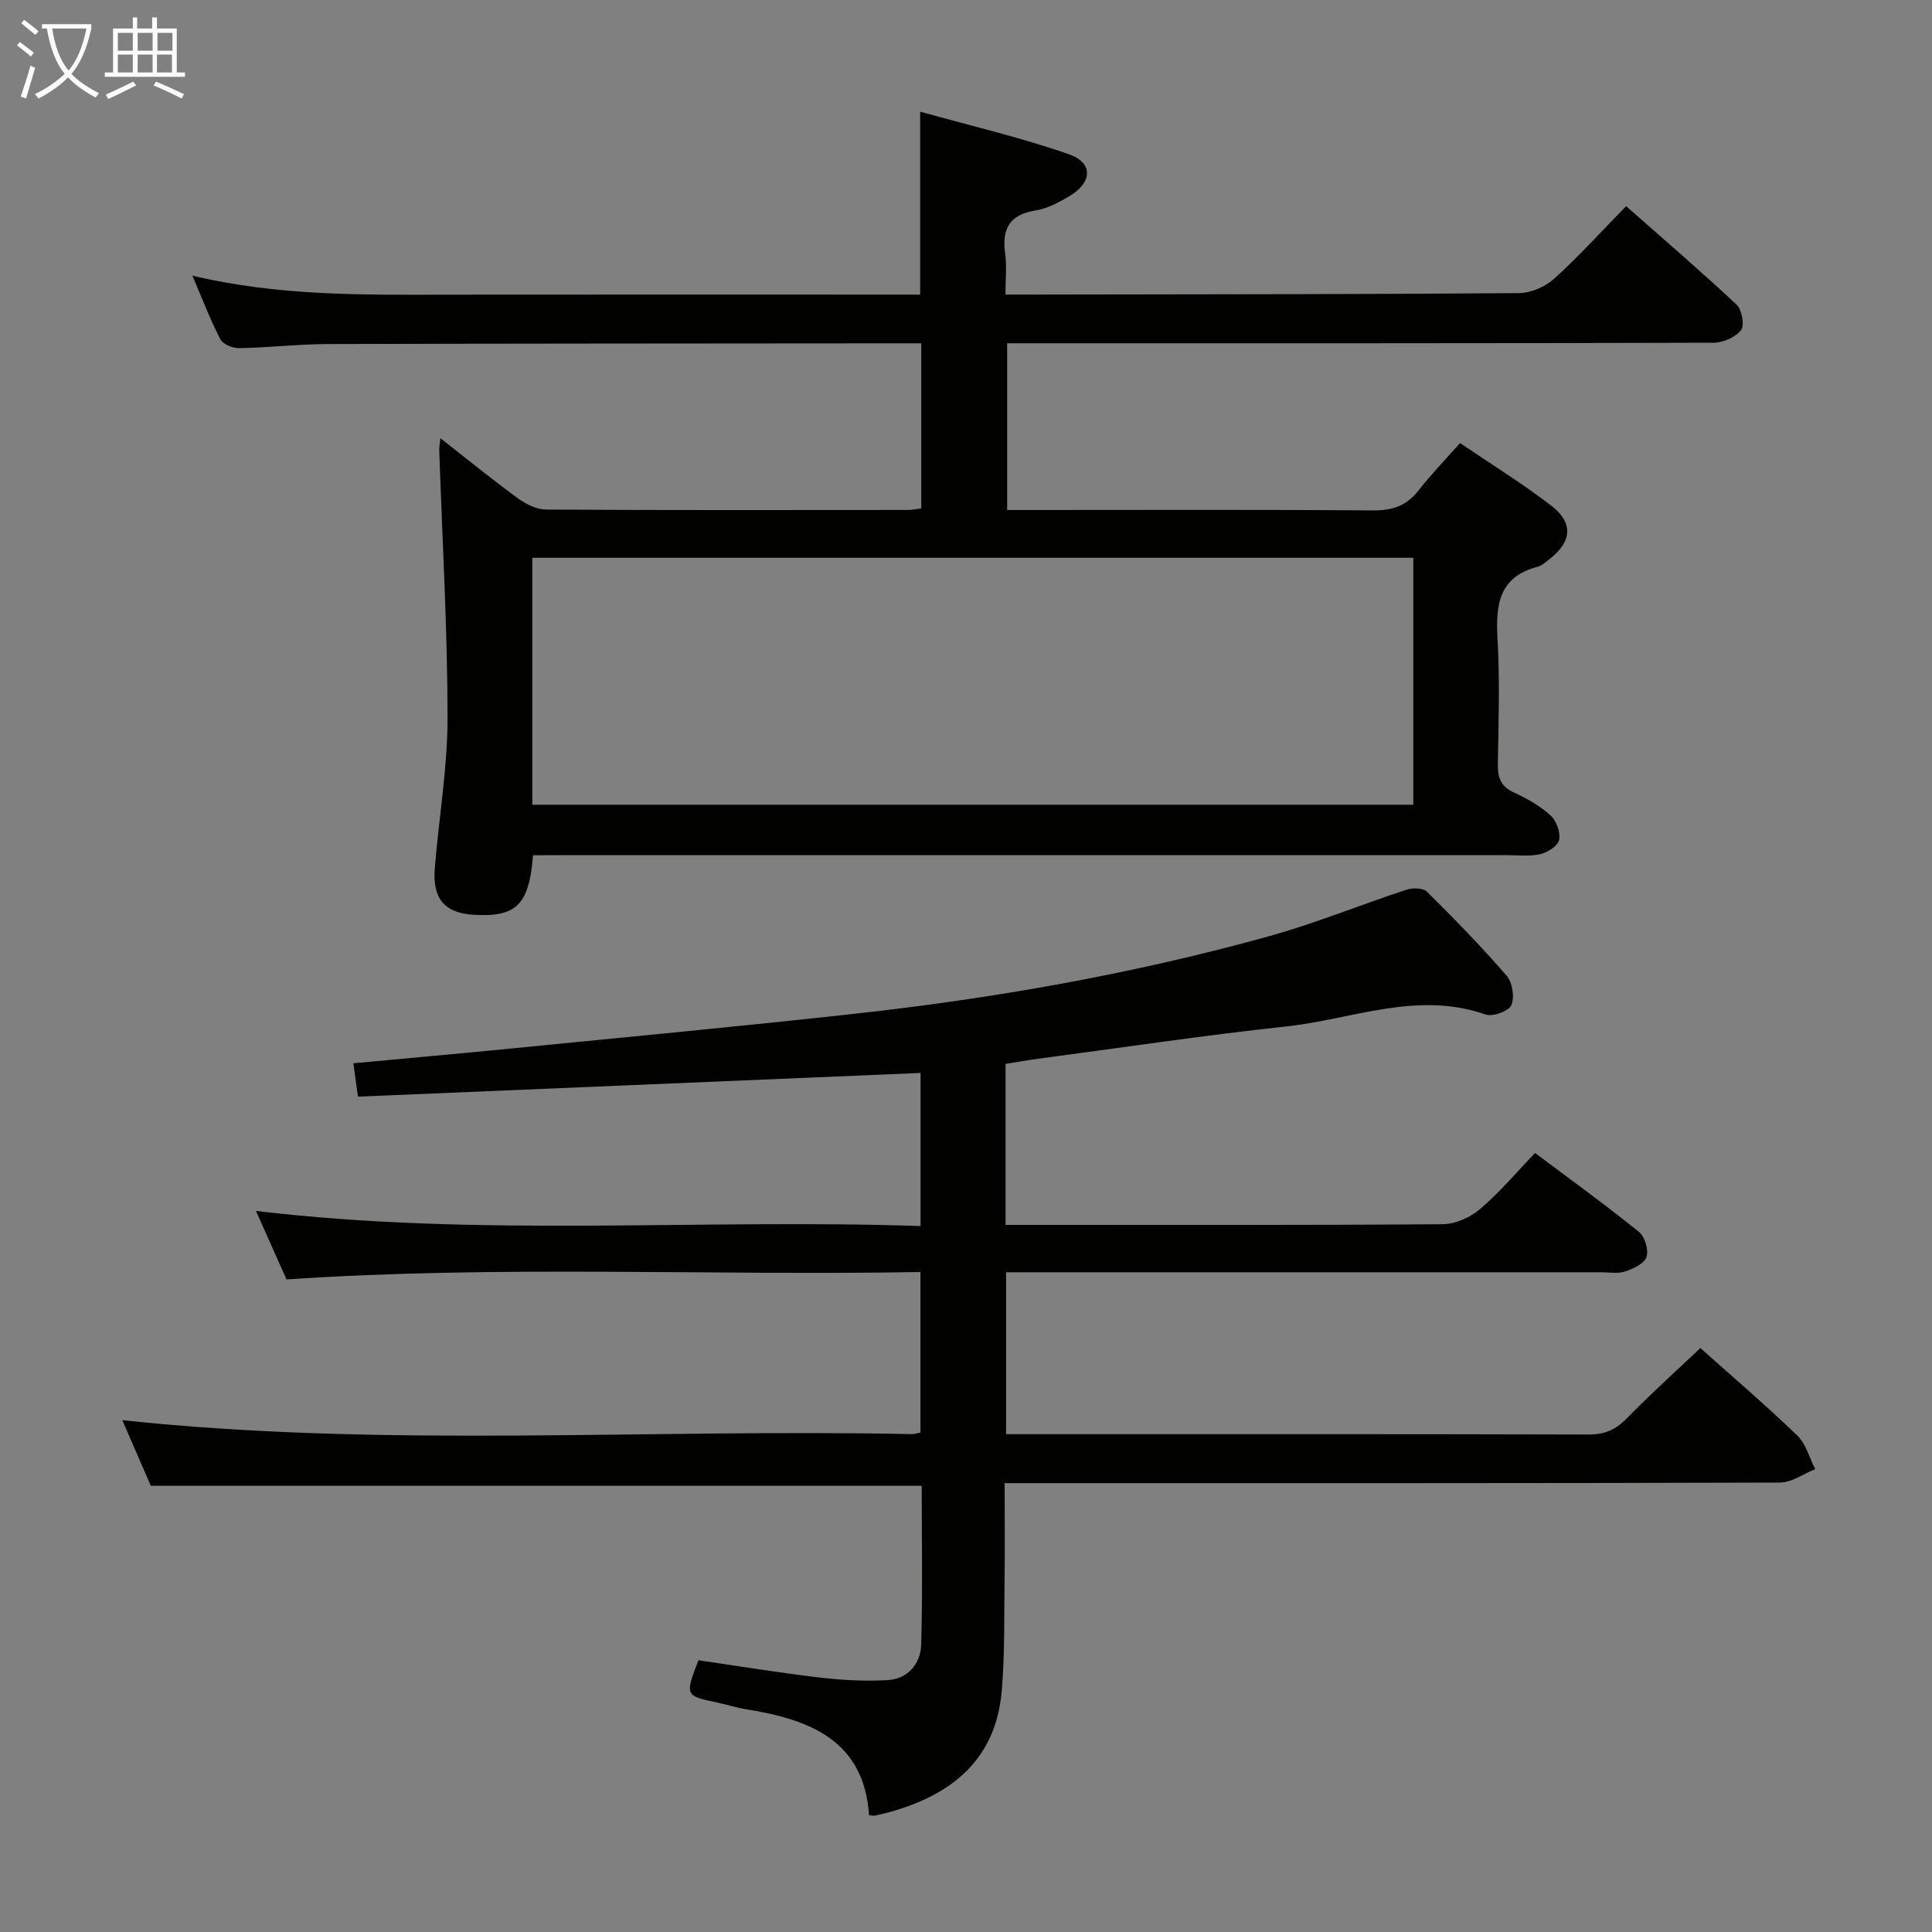 <svg enable-background="new 0 0 400 400" viewBox="0 0 400 400" xmlns="http://www.w3.org/2000/svg"><rect x="0" y="0" width="400" height="400" fill="#808080" stroke="none"/><path d="m59.32 264.89c-2.1-4.7-4.1-9.19-6.33-14.18 46.15 5.5 91.74 1.58 137.6 3.13 0-10.97 0-21.19 0-31.7-38.78 1.64-77.53 3.27-116.48 4.91-.35-2.53-.63-4.61-.95-6.91 11.28-1.05 22.35-2.04 33.41-3.13 23.31-2.31 46.64-4.51 69.93-7.07 29.07-3.19 57.84-8.24 86.04-16.05 9.72-2.69 19.11-6.55 28.7-9.7 1.26-.41 3.4-.36 4.2.43 5.67 5.62 11.27 11.35 16.49 17.39 1.2 1.39 1.69 4.48.97 6.11-.55 1.25-3.87 2.44-5.35 1.92-14.14-4.96-27.56 1-41.22 2.47-17.16 1.85-34.25 4.42-51.37 6.69-2.25.3-4.48.71-6.77 1.07v33.33h5.05c28.5 0 56.99.08 85.48-.14 2.63-.02 5.71-1.43 7.75-3.17 4.02-3.42 7.46-7.53 11.35-11.58 7.55 5.67 14.68 10.82 21.51 16.34 1.22.99 2.04 3.74 1.56 5.2-.44 1.36-2.74 2.43-4.43 2.99-1.5.5-3.3.17-4.96.17-38.99 0-77.99 0-116.98 0-1.97 0-3.94 0-6.22 0v33.52h5.14c38.49 0 76.99-.04 115.48.07 3.27.01 5.55-.96 7.81-3.27 4.86-4.97 10.04-9.64 15.31-14.63 6.53 5.83 13.49 11.78 20.08 18.12 1.8 1.73 2.49 4.6 3.7 6.95-2.44.97-4.87 2.77-7.31 2.78-51.32.16-102.65.12-153.97.12-1.97 0-3.94 0-6.54 0 0 7.14.07 13.91-.02 20.68-.1 7.48.06 14.99-.59 22.43-1.23 14-10.17 21.3-22.92 24.91-1.11.32-2.25.56-3.37.83-.15.04-.33-.02-1.17-.09-1.06-15.61-12.38-19.85-25.52-21.96-1.96-.32-3.87-.94-5.81-1.35-6.81-1.44-6.81-1.43-4-8.78 8.23 1.19 16.55 2.57 24.91 3.55 4.72.56 9.55.84 14.28.56 4.17-.25 6.81-3.37 6.93-7.33.32-10.95.11-21.91.11-32.9-53.29 0-106.19 0-159.61 0-1.9-4.38-4-9.21-5.9-13.59 54.33 5.8 108.95 1.73 163.47 2.89.48.01.96-.17 1.78-.32 0-10.73 0-21.48 0-33.24-43.56.77-87.23-1.44-131.25 1.53z" fill="#010100"/><path d="m110.36 177.07c-.8 10.33-3.53 12.87-12.38 12.32-5.91-.37-8.47-3.31-7.96-9.61.84-10.43 2.65-20.86 2.64-31.28-.02-18.44-1.1-36.89-1.72-55.33-.02-.59.11-1.19.24-2.44 5.65 4.42 10.78 8.6 16.12 12.49 1.63 1.19 3.83 2.27 5.78 2.28 25 .15 50 .1 75 .08.81 0 1.61-.19 2.66-.32 0-11.27 0-22.37 0-34.18-1.77 0-3.53 0-5.29 0-39.17.04-78.33.03-117.5.15-6.15.02-12.29.74-18.44.85-1.32.03-3.34-.79-3.88-1.83-2.1-4.05-3.73-8.34-5.8-13.18 17.99 4.28 35.6 3.97 53.2 3.94 30.67-.04 61.33-.01 92-.01h5.48c0-12.45 0-24.5 0-37.88 10.37 2.9 20.78 5.32 30.81 8.82 5.12 1.79 4.84 5.9-.04 8.75-2.13 1.24-4.47 2.51-6.86 2.88-5.46.85-7.01 3.86-6.31 8.96.35 2.58.06 5.25.06 8.46h5.8c33.5-.06 67-.05 100.49-.3 2.48-.02 5.45-1.3 7.31-2.98 5.06-4.57 9.64-9.66 14.9-15.03 7.84 6.92 15.5 13.49 22.86 20.38 1.11 1.04 1.7 4.29.93 5.29-1.14 1.48-3.71 2.6-5.67 2.61-46.67.14-93.33.11-140 .11-1.97 0-3.94 0-6.27 0v34.52h5.7c23.33 0 46.67-.1 70 .09 4.02.03 6.97-.92 9.46-4.12 2.54-3.28 5.45-6.26 8.61-9.83 6.38 4.33 12.84 8.33 18.84 12.93 4.68 3.59 4.33 7.48-.28 11.06-.79.61-1.58 1.38-2.5 1.62-7.96 2.08-8.72 7.79-8.31 14.82.5 8.64.22 17.33.07 25.99-.05 2.8.57 4.66 3.32 5.92 2.7 1.24 5.4 2.77 7.58 4.74 1.22 1.1 2.09 3.49 1.8 5.05-.23 1.23-2.35 2.62-3.86 2.97-2.22.52-4.64.22-6.97.22-65.16 0-130.33 0-195.49 0-1.96.02-3.93.02-6.13.02zm-.15-10.46h182.4c0-17.3 0-34.21 0-51.13-60.98 0-121.64 0-182.4 0z" fill="#010100"/><g fill="#fafbfa"><path d="m6.4 11.7c-1-.8-1.9-1.6-2.9-2.3l.6-.7c.9.7 1.9 1.4 2.9 2.2zm-2.1 8.3c.7-2.1 1.4-4.2 2-6.4.2.1.6.3 1 .4-.7 2.3-1.3 4.4-1.9 6.4zm3-12.8c-1.1-.9-2.1-1.7-2.9-2.4l.6-.7c1 .8 2 1.5 3 2.4zm1.4-1.3v-.9h10.2v.9c-.9 4.2-2.3 7.3-4.1 9.4 1.3 1.4 3.2 2.7 5.7 4-.2.2-.4.5-.7.9-2.5-1.4-4.4-2.7-5.7-4.2-1.4 1.5-3.5 3-6.1 4.4 0 0 0 0-.1-.1-.3-.4-.5-.7-.7-.8 2.7-1.3 4.7-2.8 6.2-4.2-1.8-2.2-3-5.3-3.7-9.4zm9.2 0h-7.1c.6 3.8 1.7 6.7 3.4 8.7 1.7-2 2.9-4.8 3.7-8.7z"/><path d="m31.6 3.6h.9v2.3h4.1v9.1h1.7v.9h-16.6v-.9h1.7v-9.1h4.1v-2.3h.9v2.3h3.1v-2.3zm-4 13.3.6.8c-1.9.9-3.8 1.9-5.8 2.8-.2-.3-.3-.6-.5-.9 2-.9 3.9-1.8 5.7-2.7zm-3.2-10.1v3.7h3.1v-3.7zm0 4.5v3.7h3.1v-3.7zm4.1-4.5v3.7h3.1v-3.7zm0 4.5v3.7h3.1v-3.7zm9.1 9.1c-2.1-1.1-4.1-2-5.8-2.7l.5-.8c2.2.9 4.1 1.8 5.8 2.6zm-1.9-13.6h-3.1v3.7h3.1zm-3.2 4.5v3.7h3.1v-3.7z"/></g></svg>